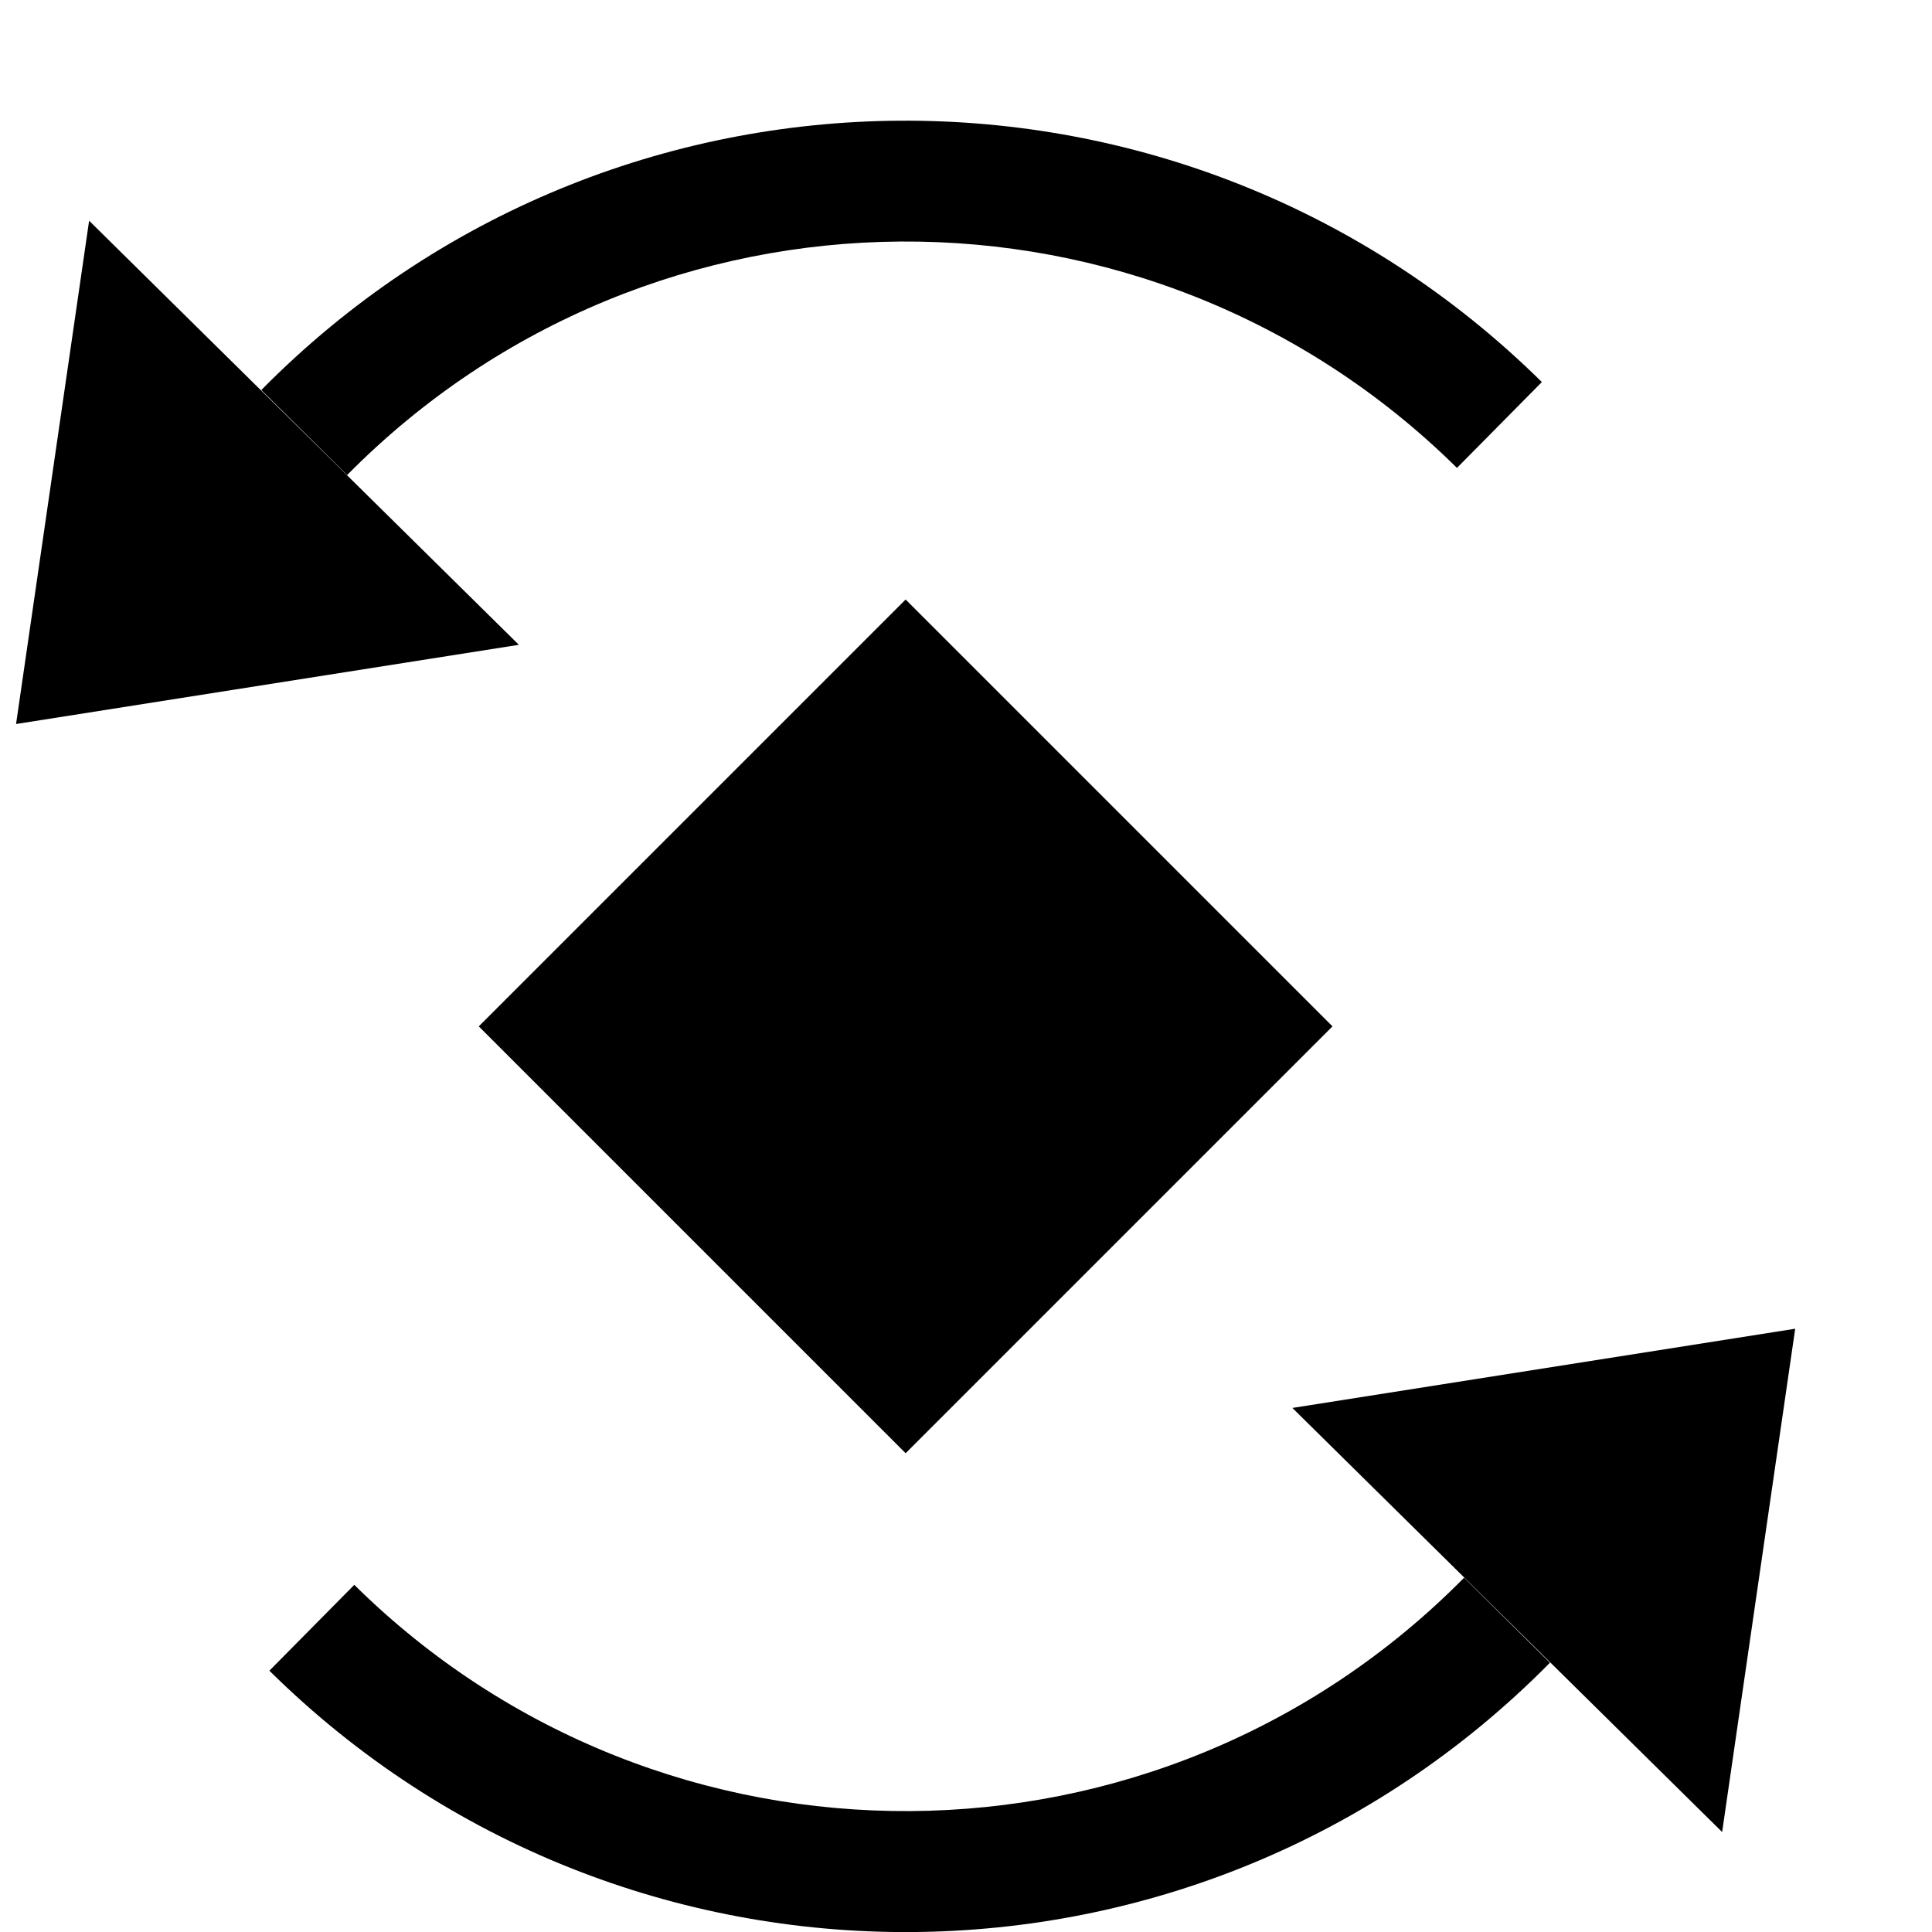 <?xml version="1.0" encoding="UTF-8"?>
<svg height="16px" viewBox="0 0 16 16" width="16px" xmlns="http://www.w3.org/2000/svg" xmlns:xlink="http://www.w3.org/1999/xlink">
    <clipPath id="a">
        <path d="m 0 0 h 512 v 512 h -512 z"/>
    </clipPath>
    <path d="m 7.5 4.965 l 3.535 3.535 l -3.535 3.535 l -3.535 -3.535 z m 0 0"/>
    <path d="m 0.738 1.828 l 3.559 3.512 l -4.164 0.656 z m 1.426 1.402 c 2.91 -2.949 7.656 -2.977 10.605 -0.066 l -0.703 0.711 c -2.555 -2.523 -6.668 -2.496 -9.191 0.059 z m 0 0"/>
    <path d="m 14.262 15.172 l -3.559 -3.512 l 4.164 -0.656 z m -1.426 -1.402 c -2.91 2.949 -7.66 2.977 -10.605 0.066 l 0.703 -0.711 c 2.551 2.52 6.668 2.496 9.191 -0.059 z m 0 0"/>
    <g clip-path="url(#a)" transform="matrix(1 0 0 1 -40 -20)">
        <path d="m 42.57 90 h 7.859 c 0.316 0 0.57 0.254 0.57 0.57 v 3.848 c 0 0.316 -0.254 0.57 -0.57 0.57 h -7.859 c -0.316 0 -0.57 -0.254 -0.57 -0.57 v -3.848 c 0 -0.316 0.254 -0.57 0.57 -0.57 z m 0 0"/>
    </g>
</svg>
